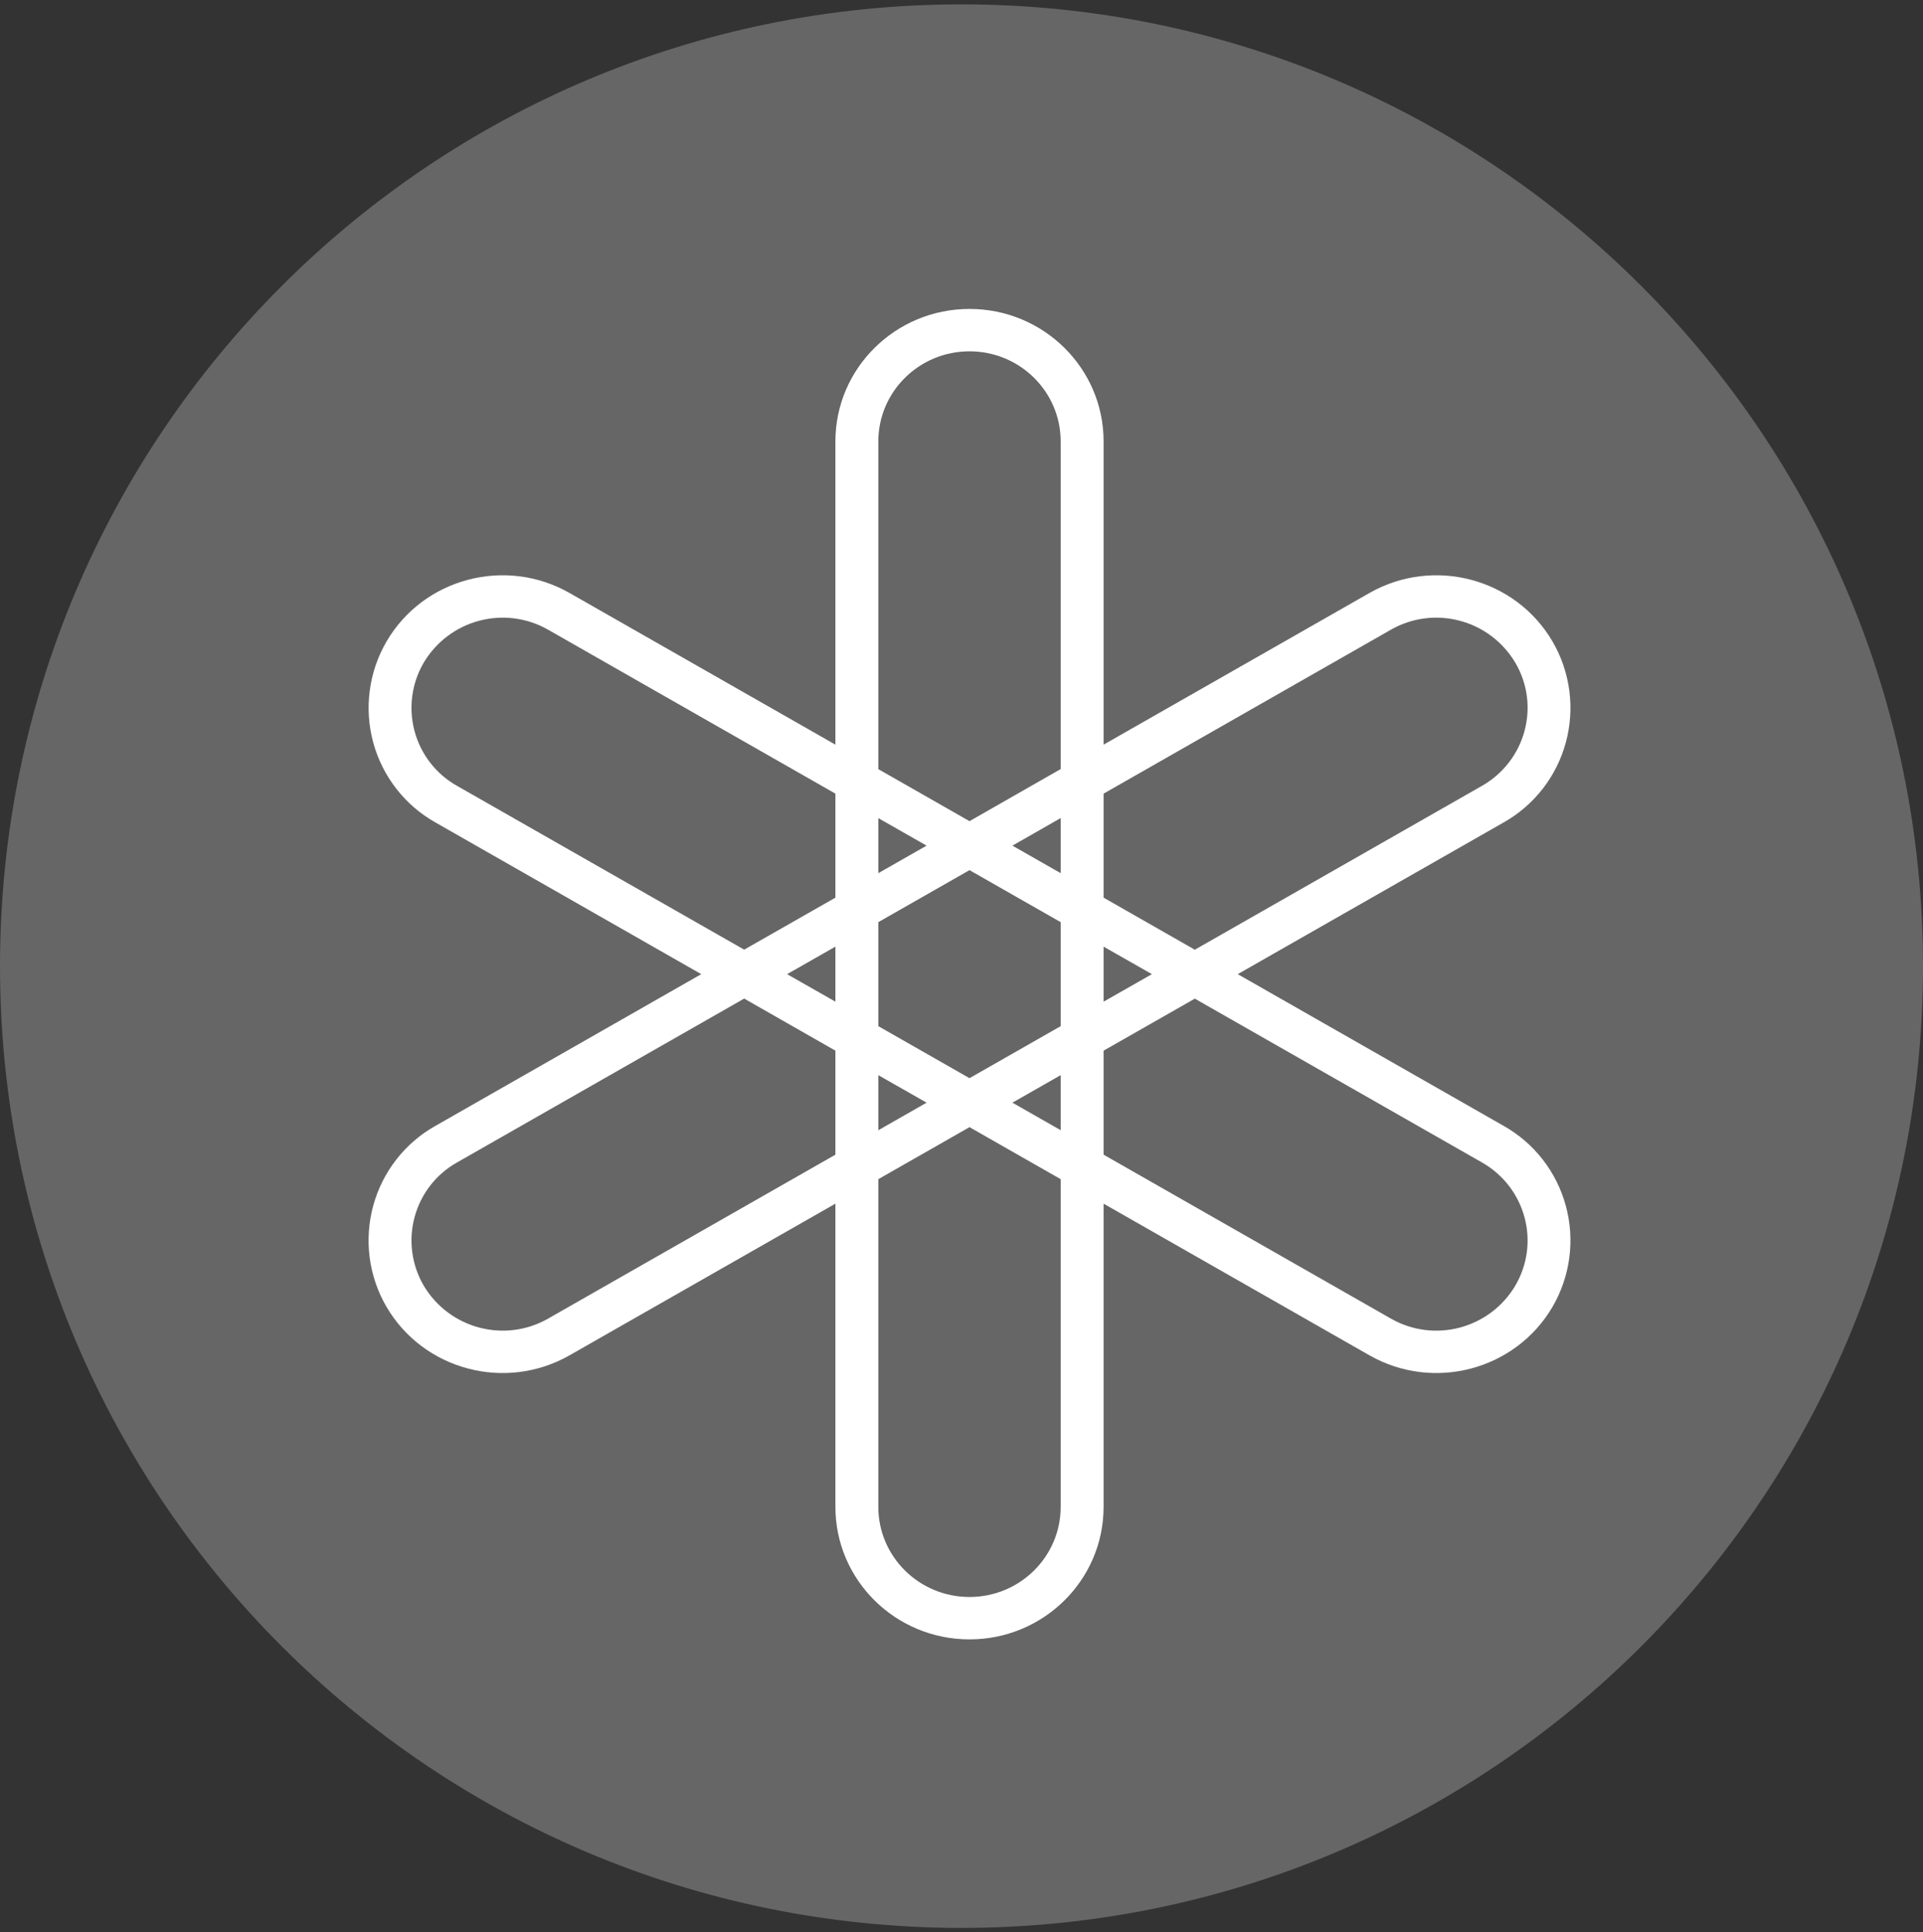 <svg width="220" height="221" viewBox="0 0 220 221" fill="none" xmlns="http://www.w3.org/2000/svg">
<rect x="0" y="0" width="220" height="221" fill="#333333" stroke="none"/>
<g clip-path="url(#clip0_4_2520)">
<path d="M110 220.5C170.751 220.5 220 171.251 220 110.5C220 49.749 170.751 0.5 110 0.5C49.249 0.5 0 49.749 0 110.5C0 171.251 49.249 220.5 110 220.5Z" fill="#666666"/>
<path fill-rule="evenodd" clip-rule="evenodd" d="M141.603 111.417L172.002 128.757C175.509 130.721 178.082 134.023 179.139 137.919C180.196 141.815 179.649 145.974 177.619 149.458C173.384 156.707 163.998 159.19 156.661 155.006L126.256 137.666V172.346C126.256 180.715 119.386 187.5 110.915 187.5C102.444 187.5 95.575 180.715 95.575 172.346V137.666L65.169 155.006C57.832 159.19 48.447 156.707 44.211 149.458C42.182 145.974 41.636 141.813 42.694 137.917C43.752 134.022 46.327 130.72 49.836 128.757L80.228 111.417L49.836 94.077C46.328 92.113 43.755 88.81 42.698 84.915C41.641 81.019 42.189 76.859 44.218 73.375C48.447 66.126 57.832 63.644 65.169 67.828L95.575 85.168V50.488C95.575 42.119 102.444 35.334 110.915 35.334C119.386 35.334 126.256 42.119 126.256 50.481V85.168L156.661 67.828C163.998 63.644 173.384 66.126 177.619 73.375C179.649 76.859 180.196 81.019 179.139 84.915C178.082 88.81 175.509 92.113 172.002 94.077L141.603 111.417ZM100.484 50.488C100.484 44.795 105.16 40.182 110.915 40.182C116.677 40.182 121.346 44.795 121.346 50.488V87.962L110.915 93.918L100.484 87.969V50.488ZM47.434 83.647C48.152 86.296 49.9 88.542 52.283 89.878L85.137 108.615L95.575 102.667V90.771L62.714 72.026C57.734 69.183 51.408 70.86 48.467 75.803C47.088 78.172 46.716 80.999 47.434 83.647ZM62.714 150.807C57.734 153.65 51.408 151.973 48.467 147.031C47.088 144.662 46.716 141.834 47.434 139.186C48.152 136.538 49.9 134.292 52.283 132.955L85.137 114.211L95.575 120.166V132.063L62.714 150.807ZM159.116 150.807C164.095 153.651 170.42 151.978 173.363 147.038V147.031C176.244 142.106 174.539 135.798 169.547 132.955L136.693 114.218L126.256 120.166V132.063L159.116 150.807ZM110.915 182.652C116.677 182.652 121.346 178.038 121.346 172.346V134.864L110.915 128.916L100.484 134.864V172.346C100.484 178.038 105.153 182.652 110.915 182.652ZM131.784 111.417L126.256 108.27V114.564L131.784 111.417ZM115.825 96.719L121.346 93.565V99.866L115.825 96.719ZM106.006 96.719L100.484 93.572V99.866L106.006 96.719ZM95.575 114.564L90.046 111.417L95.575 108.27V114.564ZM100.484 129.269L106.006 126.115L100.484 122.968V129.269ZM121.346 122.968V129.262L115.825 126.115L121.346 122.968ZM100.484 117.365L110.915 123.314L121.346 117.365V105.469L110.915 99.52L100.484 105.469V117.365ZM159.116 72.026C164.096 69.183 170.422 70.86 173.363 75.803C176.251 80.728 174.532 87.035 169.547 89.878L136.693 108.622L126.256 102.667V90.771L159.116 72.026Z" fill="white"/>
</g>
<defs>
<clipPath id="clip0_4_2520">
<rect width="220" height="220" fill="white" transform="translate(0 0.5)"/>
</clipPath>
</defs>
</svg>
